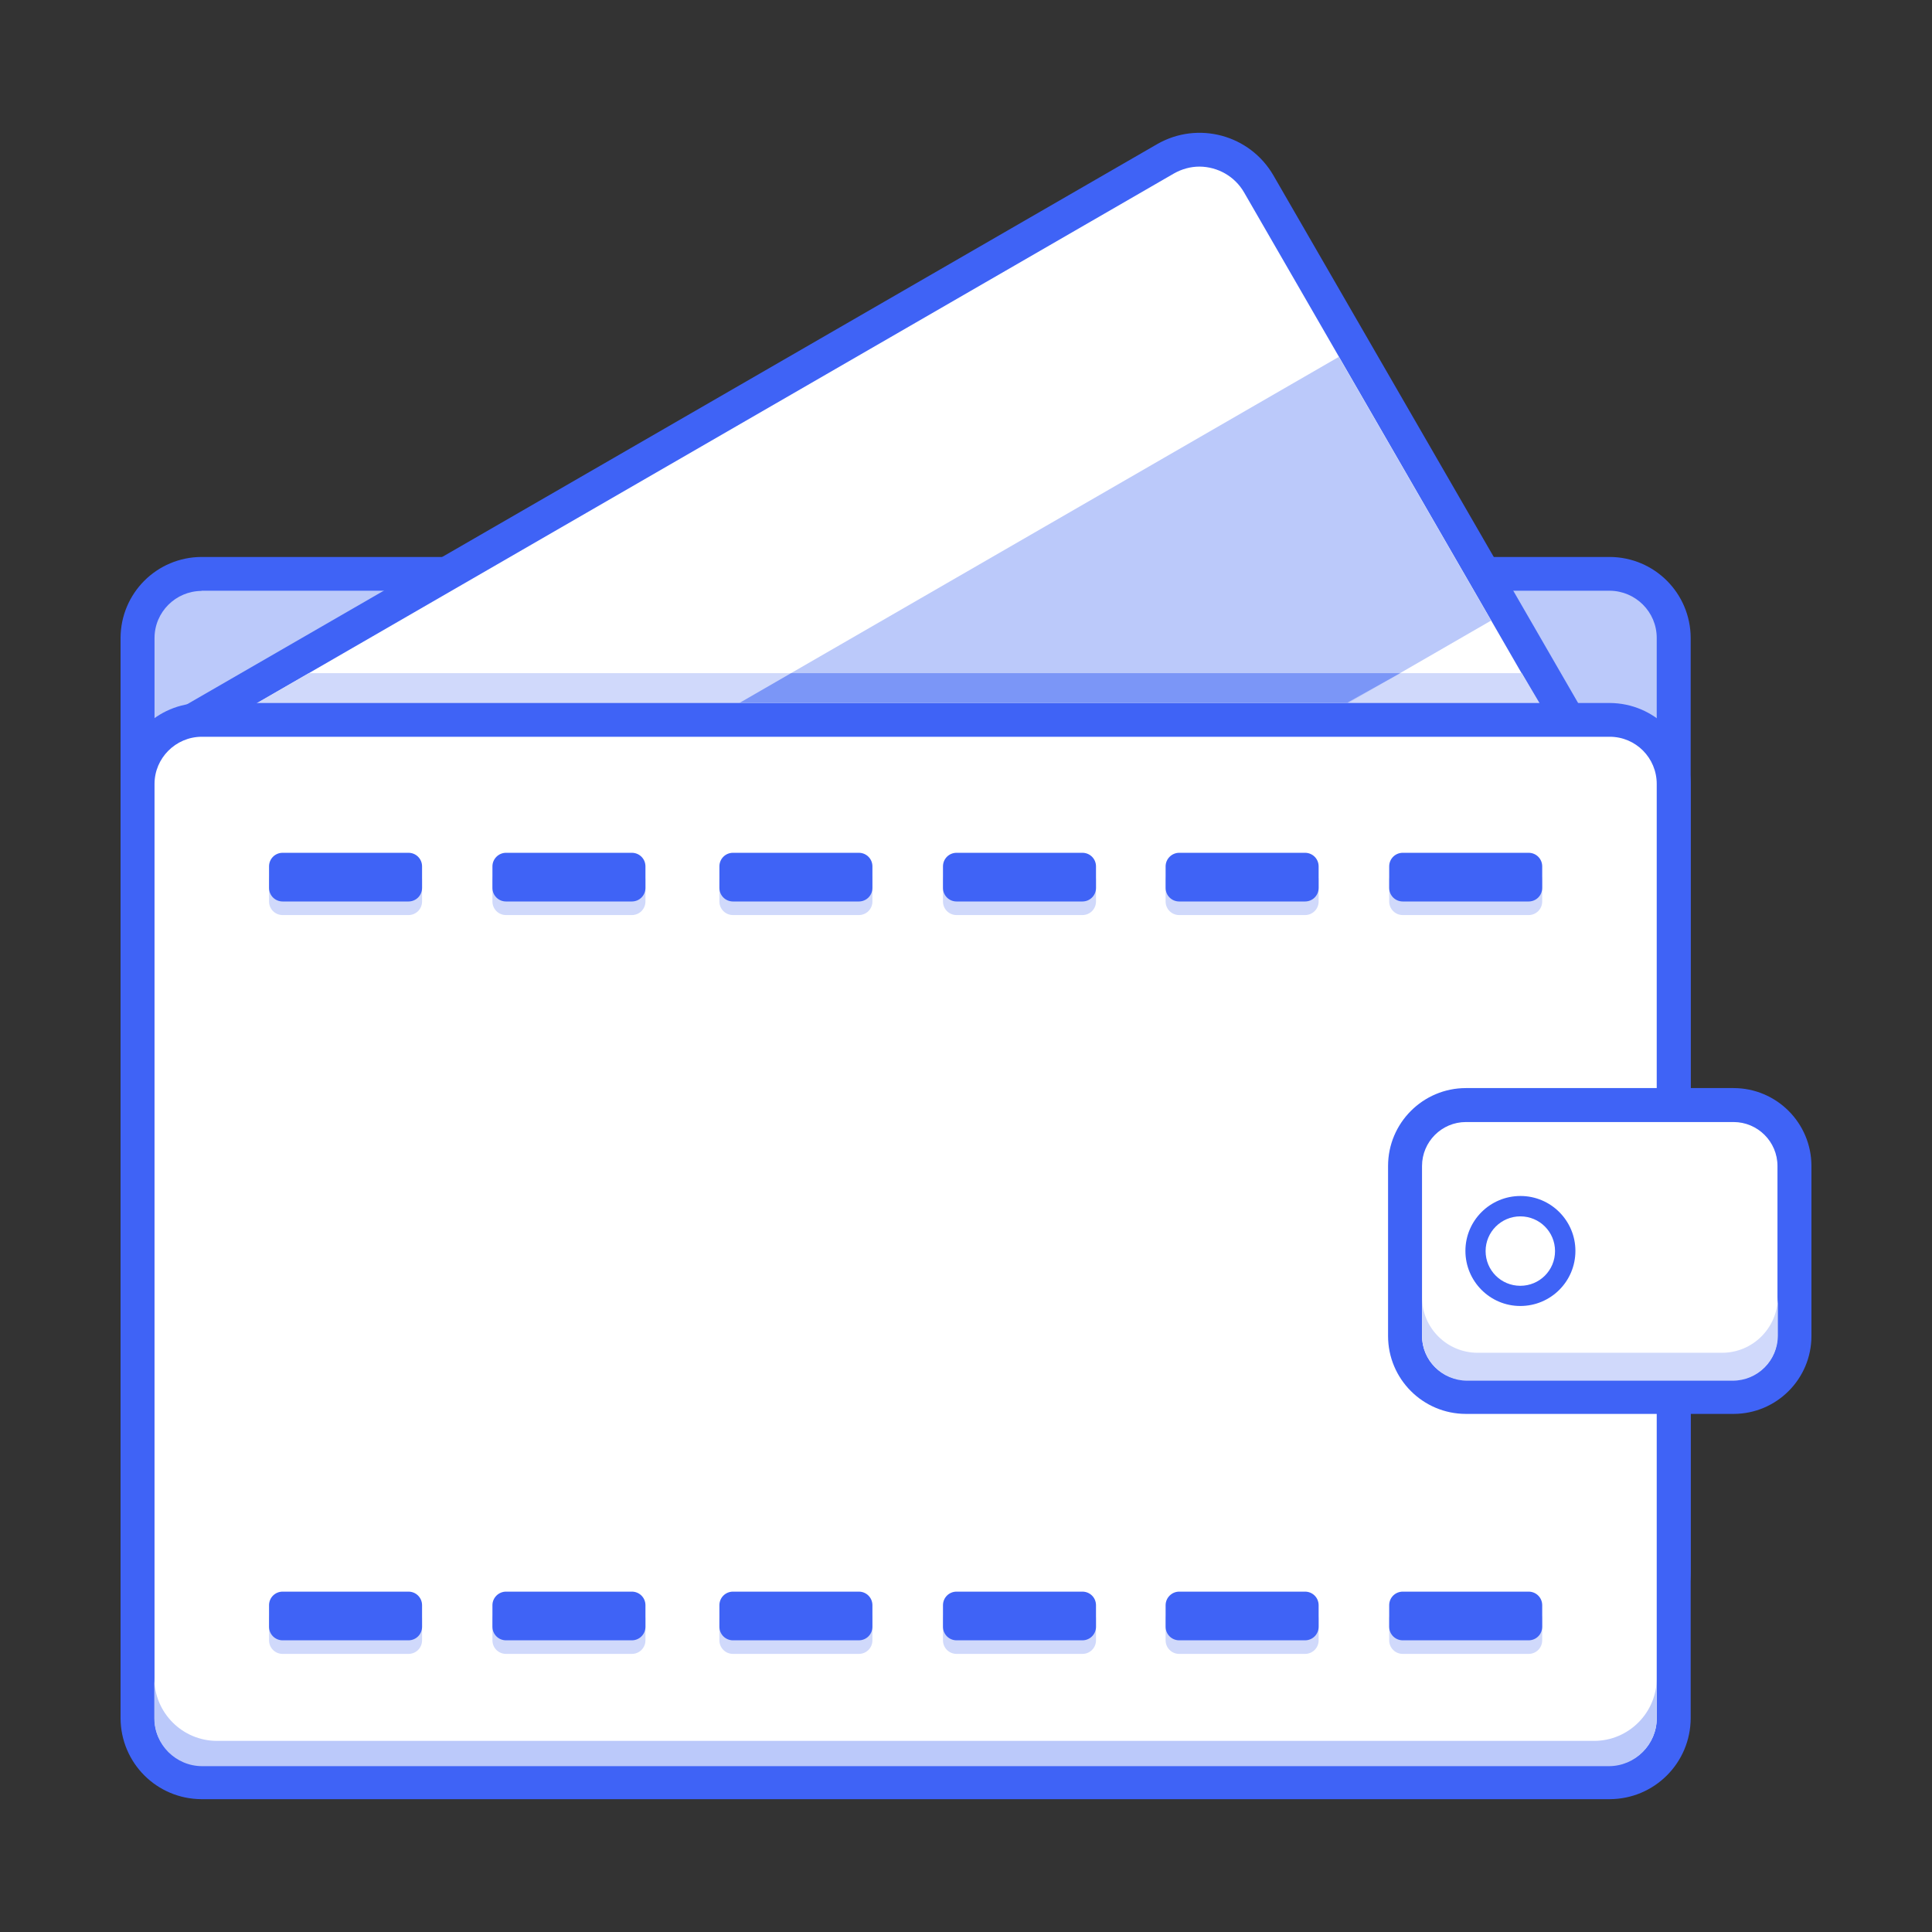 <?xml version="1.0" standalone="no"?><!DOCTYPE svg PUBLIC "-//W3C//DTD SVG 1.1//EN" "http://www.w3.org/Graphics/SVG/1.1/DTD/svg11.dtd"><svg class="icon" width="200px" height="200.00px" viewBox="0 0 1024 1024" version="1.1" xmlns="http://www.w3.org/2000/svg"><rect x="0" y="0" width="1024" height="1024" fill="#333333" stroke="none"/><path d="M91.8 304.2h776.4c10.4 0 18.9 8.5 18.9 18.9v525.2c0 10.4-8.5 18.9-18.9 18.9H91.8c-10.4 0-18.9-8.5-18.9-18.9V323.1c0-10.4 8.5-18.9 18.9-18.9z" fill="#bbc9fa" /><path d="M853.2 876.2H106.8c-23.7 0-42.8-19.2-42.9-42.9V338.1c0.1-23.7 19.2-42.8 42.9-42.9h746.4c23.7 0.1 42.8 19.2 42.9 42.9v495.2c-0.1 23.7-19.3 42.9-42.9 42.9z m-746.4-563c-13.7 0.1-24.9 11.2-24.9 25v495.2c0 13.7 11.2 24.9 24.9 24.9h746.4c13.8 0 24.9-11.2 24.9-25V338.1c0-13.8-11.2-24.9-24.9-25H106.8v0.1z" fill="#3f63f6" /><path d="M79.6 395L631.7 76.2c9.6-5.6 21.9-2.3 27.5 7.4L879 464.3c5.6 9.6 2.3 21.9-7.4 27.5L319.5 810.5c-9.6 5.6-21.9 2.3-27.5-7.4L72.2 422.5c-5.6-9.6-2.3-22 7.4-27.5z" fill="#ffffff" /><path d="M315.3 816.3c-4 0-7.9-0.5-11.8-1.6-11.6-3.1-21.4-10.6-27.4-21L72.4 440.8c-12.4-21.6-5.1-49.1 16.5-61.6L613.3 76.4c21.6-12.4 49.1-5 61.6 16.5l203.8 352.9c12.4 21.6 5 49.1-16.5 61.6L337.8 810.3c-6.8 4-14.6 6-22.5 6z m320.5-728c-4.8 0-9.4 1.3-13.5 3.6L97.9 394.8c-13 7.5-17.4 24.1-9.9 37.1l203.8 352.9c7.5 13 24.1 17.4 37.1 9.9l524.3-302.7c13-7.5 17.4-24.1 9.9-37.1L659.4 102c-4.9-8.5-13.9-13.6-23.6-13.7z" fill="#3f63f6" /><path d="M822 382.8H118.6l45.1-26h642.9z" fill="#d0d9fb" /><path d="M201.537 482.492L709.62 189.142l80.7 139.772-508.082 293.35z" fill="#bbc9fa" /><path d="M91.8 381.6h776.4c10.4 0 18.9 8.5 18.9 18.9v525.2c0 10.4-8.5 18.9-18.9 18.9H91.8c-10.4 0-18.9-8.5-18.9-18.9V400.5c0-10.5 8.5-18.9 18.9-18.9z" fill="#ffffff" /><path d="M853.2 372.6H106.8c-23.7 0.1-42.8 19.2-42.9 42.9v495.2c0.1 23.7 19.2 42.8 42.9 42.9h746.4c23.7-0.1 42.8-19.2 42.9-42.9V415.5c-0.1-23.7-19.3-42.8-42.9-42.9z m24.9 538.1c0 13.8-11.2 24.9-24.9 25H106.8c-13.7-0.1-24.9-11.2-24.9-25V415.5c0-13.7 11.2-24.9 24.9-25h746.4c13.8 0 24.9 11.2 24.9 25v495.2z" fill="#3f63f6" /><path d="M762.7 585.7h170.4c9.9 0 18 8.1 18 18v118.8c0 9.9-8.1 18-18 18H762.7c-9.9 0-18-8.1-18-18V603.7c0-9.9 8-18 18-18z" fill="#ffffff" /><path d="M918.8 749.4H777c-22.8 0-41.3-18.5-41.3-41.3v-90.1c0-22.8 18.5-41.3 41.3-41.3h141.8c22.8 0 41.3 18.5 41.3 41.3V708.1c0 22.8-18.5 41.3-41.3 41.3zM777 594.7c-12.9 0-23.3 10.5-23.3 23.3V708.1c0 12.9 10.5 23.3 23.3 23.3h141.8c12.9 0 23.3-10.5 23.3-23.3v-90.1c0-12.9-10.5-23.3-23.3-23.3H777z" fill="#3f63f6" /><path d="M912.7 717H783.2c-16.3 0-29.5-13.2-29.5-29.5v20.3c0 13.3 10.7 24 24 24h140.6c13.3 0 24-10.7 24-24v-20.3c-0.1 16.3-13.3 29.5-29.6 29.5z" fill="#d0d9fb" /><path d="M805.8 663.1m-23.8 0a23.8 23.8 0 1 0 47.6 0 23.8 23.8 0 1 0-47.6 0Z" fill="#ffffff" /><path d="M805.8 692.2c-16.1 0-29.1-13.1-29.1-29.2s13.1-29.1 29.2-29.1 29.1 13.1 29.1 29.1c0 16.2-13.1 29.2-29.2 29.2z m0-47.5c-10.1 0-18.4 8.2-18.4 18.4s8.2 18.4 18.4 18.4 18.4-8.2 18.4-18.4-8.2-18.4-18.4-18.4z" fill="#3f63f6" /><path d="M149.8 459.2h66.7c4 0 7.2 3.2 7.2 7.2v11.4c0 4-3.2 7.2-7.2 7.2h-66.7c-4 0-7.2-3.2-7.2-7.2v-11.4c0-4 3.2-7.2 7.2-7.2zM268.2 459.2h66.7c4 0 7.2 3.2 7.2 7.2v11.4c0 4-3.2 7.2-7.2 7.2h-66.7c-4 0-7.2-3.2-7.2-7.2v-11.4c0-4 3.3-7.2 7.2-7.2zM388.5 459.2h66.7c4 0 7.2 3.2 7.2 7.2v11.4c0 4-3.2 7.2-7.2 7.2h-66.7c-4 0-7.2-3.2-7.2-7.2v-11.4c0-4 3.2-7.2 7.2-7.2zM507 459.2h66.7c4 0 7.2 3.2 7.2 7.2v11.4c0 4-3.2 7.2-7.2 7.2H507c-4 0-7.2-3.2-7.2-7.2v-11.4c0-4 3.2-7.2 7.2-7.2zM625 459.2h66.7c4 0 7.2 3.2 7.2 7.2v11.4c0 4-3.2 7.2-7.2 7.2H625c-4 0-7.2-3.2-7.2-7.2v-11.4c0-4 3.3-7.2 7.2-7.2zM743.5 459.2h66.7c4 0 7.2 3.2 7.2 7.2v11.4c0 4-3.2 7.2-7.2 7.2h-66.7c-4 0-7.2-3.2-7.2-7.2v-11.4c0-4 3.2-7.2 7.2-7.2z" fill="#d0d9fb" /><path d="M149.8 452h66.7c4 0 7.2 3.2 7.2 7.2v11.4c0 4-3.2 7.2-7.2 7.2h-66.7c-4 0-7.2-3.2-7.2-7.2v-11.4c0-4 3.2-7.2 7.2-7.2zM268.2 452h66.7c4 0 7.2 3.2 7.2 7.2v11.4c0 4-3.2 7.2-7.2 7.2h-66.7c-4 0-7.2-3.2-7.2-7.2v-11.4c0-4 3.3-7.2 7.2-7.2zM388.5 452h66.7c4 0 7.2 3.2 7.2 7.2v11.4c0 4-3.2 7.2-7.2 7.2h-66.7c-4 0-7.2-3.2-7.2-7.2v-11.4c0-4 3.2-7.2 7.2-7.2zM507 452h66.7c4 0 7.2 3.2 7.2 7.2v11.4c0 4-3.2 7.2-7.2 7.2H507c-4 0-7.2-3.2-7.2-7.2v-11.4c0-4 3.2-7.2 7.2-7.2zM625 452h66.7c4 0 7.2 3.2 7.2 7.2v11.4c0 4-3.2 7.2-7.2 7.2H625c-4 0-7.2-3.2-7.2-7.2v-11.4c0-4 3.3-7.2 7.2-7.2zM743.5 452h66.7c4 0 7.2 3.2 7.2 7.2v11.4c0 4-3.2 7.2-7.2 7.2h-66.7c-4 0-7.2-3.2-7.2-7.2v-11.4c0-4 3.2-7.2 7.2-7.2z" fill="#3f63f6" /><path d="M149.8 850.8h66.7c4 0 7.2 3.2 7.2 7.2v11.4c0 4-3.2 7.2-7.2 7.2h-66.7c-4 0-7.2-3.2-7.2-7.2v-11.4c0-4 3.2-7.2 7.2-7.2zM268.2 850.8h66.7c4 0 7.2 3.2 7.2 7.2v11.4c0 4-3.2 7.2-7.2 7.2h-66.7c-4 0-7.2-3.2-7.2-7.2v-11.4c0-4 3.3-7.2 7.2-7.2zM388.5 850.8h66.7c4 0 7.2 3.2 7.2 7.2v11.4c0 4-3.2 7.2-7.2 7.2h-66.7c-4 0-7.2-3.2-7.2-7.2v-11.4c0-4 3.2-7.2 7.2-7.2zM507 850.8h66.7c4 0 7.2 3.2 7.2 7.2v11.4c0 4-3.2 7.2-7.2 7.2H507c-4 0-7.2-3.2-7.2-7.2v-11.4c0-4 3.2-7.2 7.2-7.2zM625 850.8h66.7c4 0 7.2 3.2 7.2 7.2v11.4c0 4-3.2 7.2-7.2 7.2H625c-4 0-7.2-3.2-7.2-7.2v-11.4c0-4 3.3-7.2 7.2-7.2zM743.5 850.8h66.7c4 0 7.2 3.2 7.2 7.2v11.4c0 4-3.2 7.2-7.2 7.2h-66.7c-4 0-7.2-3.2-7.2-7.2v-11.4c0-4 3.2-7.2 7.2-7.2z" fill="#d0d9fb" /><path d="M149.8 843.6h66.7c4 0 7.2 3.2 7.2 7.2v11.4c0 4-3.2 7.2-7.2 7.2h-66.7c-4 0-7.2-3.2-7.2-7.2v-11.4c0-4 3.2-7.2 7.2-7.2zM268.2 843.6h66.7c4 0 7.2 3.2 7.2 7.2v11.4c0 4-3.2 7.2-7.2 7.2h-66.7c-4 0-7.2-3.2-7.2-7.2v-11.4c0-4 3.3-7.2 7.2-7.2zM388.5 843.6h66.7c4 0 7.2 3.2 7.2 7.2v11.4c0 4-3.2 7.2-7.2 7.2h-66.7c-4 0-7.2-3.2-7.2-7.2v-11.4c0-4 3.2-7.2 7.2-7.2zM507 843.6h66.7c4 0 7.2 3.2 7.2 7.2v11.4c0 4-3.2 7.2-7.2 7.2H507c-4 0-7.2-3.2-7.2-7.2v-11.4c0-4 3.2-7.2 7.2-7.2zM625 843.6h66.7c4 0 7.2 3.2 7.2 7.2v11.4c0 4-3.2 7.2-7.2 7.2H625c-4 0-7.2-3.2-7.2-7.2v-11.4c0-4 3.3-7.2 7.2-7.2zM743.5 843.6h66.7c4 0 7.2 3.2 7.2 7.2v11.4c0 4-3.2 7.2-7.2 7.2h-66.7c-4 0-7.2-3.2-7.2-7.2v-11.4c0-4 3.2-7.2 7.2-7.2z" fill="#3f63f6" /><path d="M844.9 922.7H115c-18.3 0-33.2-14.9-33.2-33.2v21.2c0 14 11.4 25.4 25.4 25.4h745.5c14 0 25.4-11.4 25.4-25.4v-21.2c0 18.3-14.9 33.2-33.2 33.2z" fill="#bbc9fa" /><path d="M419.3 356.8l-27.2 15.7H714l28.1-15.7z" fill="#7b96f7" /></svg>